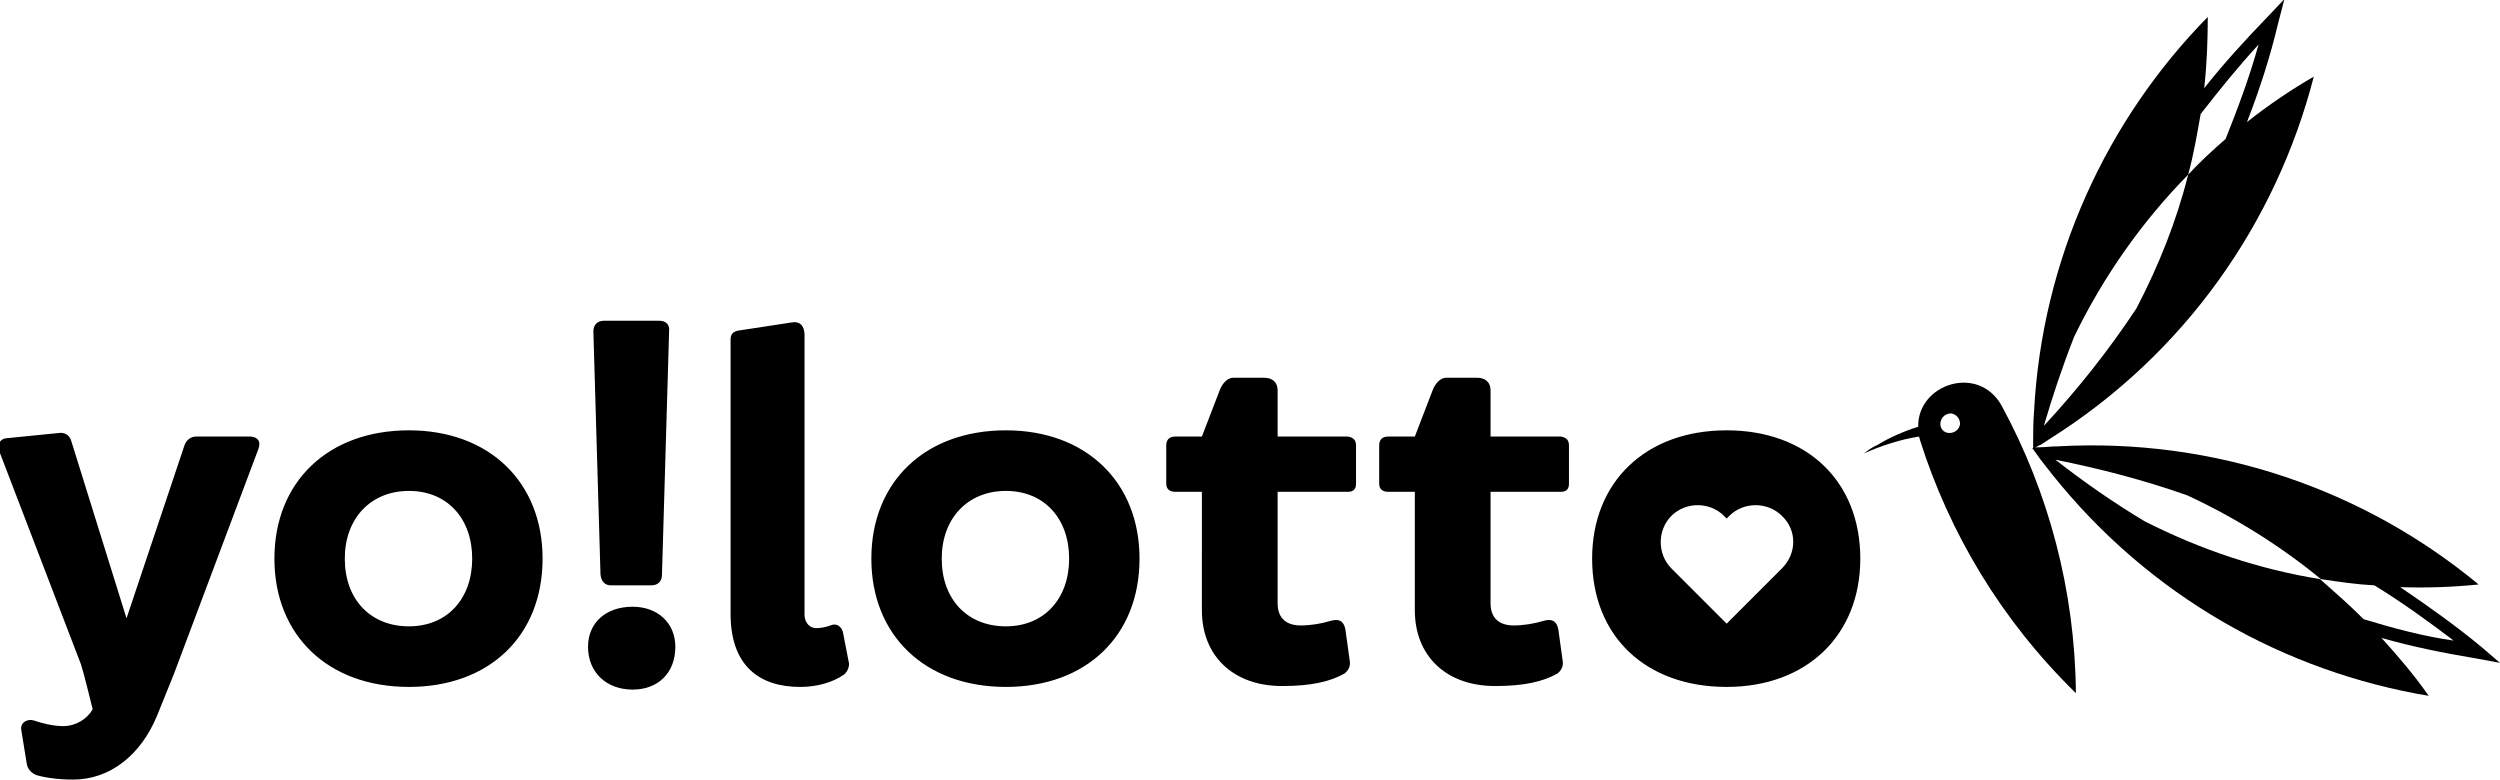 <svg id="Layer_1" viewBox="0 0 280.6 87.6"><style>.st0{fill:#9e1f63}</style><path class="st0" d="M228.2 49.7v.7c.3-.2.6-.4.9-.5l.9-.6c15.3-9.6 25.5-24.4 29.7-40.7-2.6 1.5-5.1 3.2-7.5 5.1 1.4-3.6 2.6-7.3 3.5-11.1l.7-2.7-1.9 2c-2.5 2.6-4.9 5.2-7.1 8 .3-2.7.4-5.4.4-8-11.3 11.5-18.6 27.1-19.5 44.3-.1 1.2-.1 2.4-.1 3.5zm1.2-1.9c1-3.4 2.1-6.7 3.4-10 3.3-6.8 7.6-12.9 12.8-18.2.6-2.2 1-4.5 1.4-6.8 2.1-2.7 4.2-5.3 6.5-7.8-1 3.6-2.3 7.1-3.7 10.6-1.5 1.3-2.9 2.6-4.2 4-1.3 5.2-3.3 10.2-5.8 15-3.1 4.7-6.6 9.1-10.4 13.2z"/><path class="st0" d="M272.6 78.1c-1.6-2.3-3.4-4.4-5.3-6.5 3.5 1 7 1.7 10.6 2.3l2.7.5-2.1-1.8c-2.9-2.4-6-4.6-9.1-6.7 2.9.1 5.9 0 8.8-.3-12.8-10.6-29.5-16.5-47.3-15.5-.7 0-1.3.1-2 .1-.3 0-.5 0-.8.1.1.1.2.3.3.4.6.9 1.3 1.7 1.9 2.5 11 13.8 26.2 22.2 42.3 24.9zm-7.3-8.6c-1.6-1.6-3.2-3-4.9-4.5-6.8-1.1-13.4-3.3-19.7-6.5-3.5-2.1-6.8-4.4-10-6.9 5 1 10 2.3 14.8 4 5.4 2.5 10.5 5.7 15 9.4 2 .3 4 .6 6 .7 3.1 1.9 6 4 8.9 6.2-3.5-.5-6.8-1.4-10.1-2.4zM209.2 50.9c.1 0 .1 0 0 0 2-.9 4.2-1.6 6.2-1.9 0 .1.1.3.1.4 3.3 10.4 9.1 20.2 17.5 28.4-.1-11.6-3.1-22.6-8.3-32.2-2.6-4.8-9.5-2.5-9.4 2.3-1.6.5-3.2 1.2-4.5 2-.7.3-1.2.7-1.6 1zm8.6-3.5c.1-.6.6-1 1.2-1 .6.1 1 .6 1 1.2-.1.6-.6 1-1.2 1-.7 0-1.1-.6-1-1.2z"/><g><path class="st0" d="M29 50.4l-9.5 25.3-1.9 4.7c-1.8 4.3-5.2 7.1-9.4 7.1-1.6 0-3.1-.2-4.1-.5-.5-.2-1-.6-1.1-1.3L2.4 82c-.2-.9.7-1.4 1.5-1.1.9.3 2.1.6 3.2.6 1.4 0 2.7-.8 3.3-1.9 0 0-1-4.1-1.3-5l-9.2-24c-.3-.6.1-1.3.7-1.4l6-.6c.6-.1 1.2.2 1.4.9l6.2 19.9L20.7 50c.2-.6.7-1 1.3-1h6.2c.8.1 1.1.6.8 1.4zM30.8 62.7c0-8.6 6-14.4 15.1-14.4 9 0 15 5.8 15 14.4 0 8.7-6 14.4-15 14.4-9.1 0-15.1-5.8-15.1-14.4zm22.2 0c0-4.5-2.8-7.6-7.1-7.6s-7.2 3.1-7.2 7.6c0 4.6 2.9 7.6 7.2 7.6s7.1-3.1 7.1-7.6zM66 72.6c0-2.7 2-4.5 5-4.5 2.8 0 4.8 1.8 4.8 4.5 0 2.9-1.9 4.8-4.8 4.8s-5-1.9-5-4.8zm1.4-8.1l-.8-27.3c0-.8.5-1.2 1.2-1.2H74c.7 0 1.2.4 1.1 1.2l-.8 27.3c0 .8-.5 1.2-1.2 1.2h-4.5c-.7 0-1.1-.4-1.2-1.2zM94.6 75.8c-1.2.8-2.9 1.3-4.8 1.3-4.6 0-7.8-2.4-7.8-8.2V38.1c0-.6.3-.9.9-1l5.9-.9c1-.2 1.5.4 1.5 1.4V69c0 .9.6 1.5 1.3 1.5.5 0 1.1-.1 1.6-.3.7-.3 1.2.1 1.4.7l.7 3.6c0 .4-.2 1-.7 1.3zM97.8 62.7c0-8.6 6-14.4 15.1-14.4 9 0 15 5.8 15 14.4 0 8.7-6 14.4-15 14.4-9.1 0-15.1-5.8-15.1-14.4zm22.2 0c0-4.5-2.8-7.6-7.1-7.6s-7.2 3.1-7.2 7.6c0 4.6 2.9 7.6 7.2 7.6 4.3 0 7.1-3.1 7.1-7.6zM152.2 50v4.3c0 .6-.3.9-.9.9h-7.9v12.5c0 1.8 1.1 2.5 2.6 2.5 1.1 0 2.3-.2 3.3-.5s1.5 0 1.7.9l.5 3.6c.1.6-.2 1.1-.6 1.4-1.6.9-3.7 1.4-7 1.4-5.5 0-9-3.4-9-8.5V55.2h-3c-.6 0-1-.3-1-.9V50c0-.6.3-1 1-1h3l2-5.2c.3-.8.9-1.4 1.5-1.4h3.5c.9 0 1.5.5 1.5 1.4V49h7.9c.6.1.9.4.9 1zM176.1 50v4.3c0 .6-.3.9-.9.9h-7.9v12.5c0 1.8 1.1 2.5 2.6 2.5 1.1 0 2.3-.2 3.3-.5s1.5 0 1.7.9l.5 3.6c.1.6-.2 1.1-.6 1.4-1.6.9-3.7 1.4-7 1.4-5.5 0-9-3.4-9-8.5V55.2h-3c-.6 0-1-.3-1-.9V50c0-.6.3-1 1-1h3l2-5.2c.3-.8.9-1.4 1.5-1.4h3.5c.9 0 1.5.5 1.5 1.4V49h7.9c.6.1.9.4.9 1zM193.8 48.3c-9.1 0-15.1 5.8-15.1 14.4 0 8.7 6 14.4 15.1 14.4 9 0 15-5.8 15-14.4 0-8.7-6-14.4-15-14.4zm6.2 15.5l-6.2 6.2-6.2-6.2c-1.6-1.6-1.6-4.3 0-5.9s4.3-1.6 5.9 0l.3.3.3-.3c1.6-1.6 4.3-1.6 5.9 0 1.7 1.6 1.7 4.2 0 5.9z"/></g></svg>
